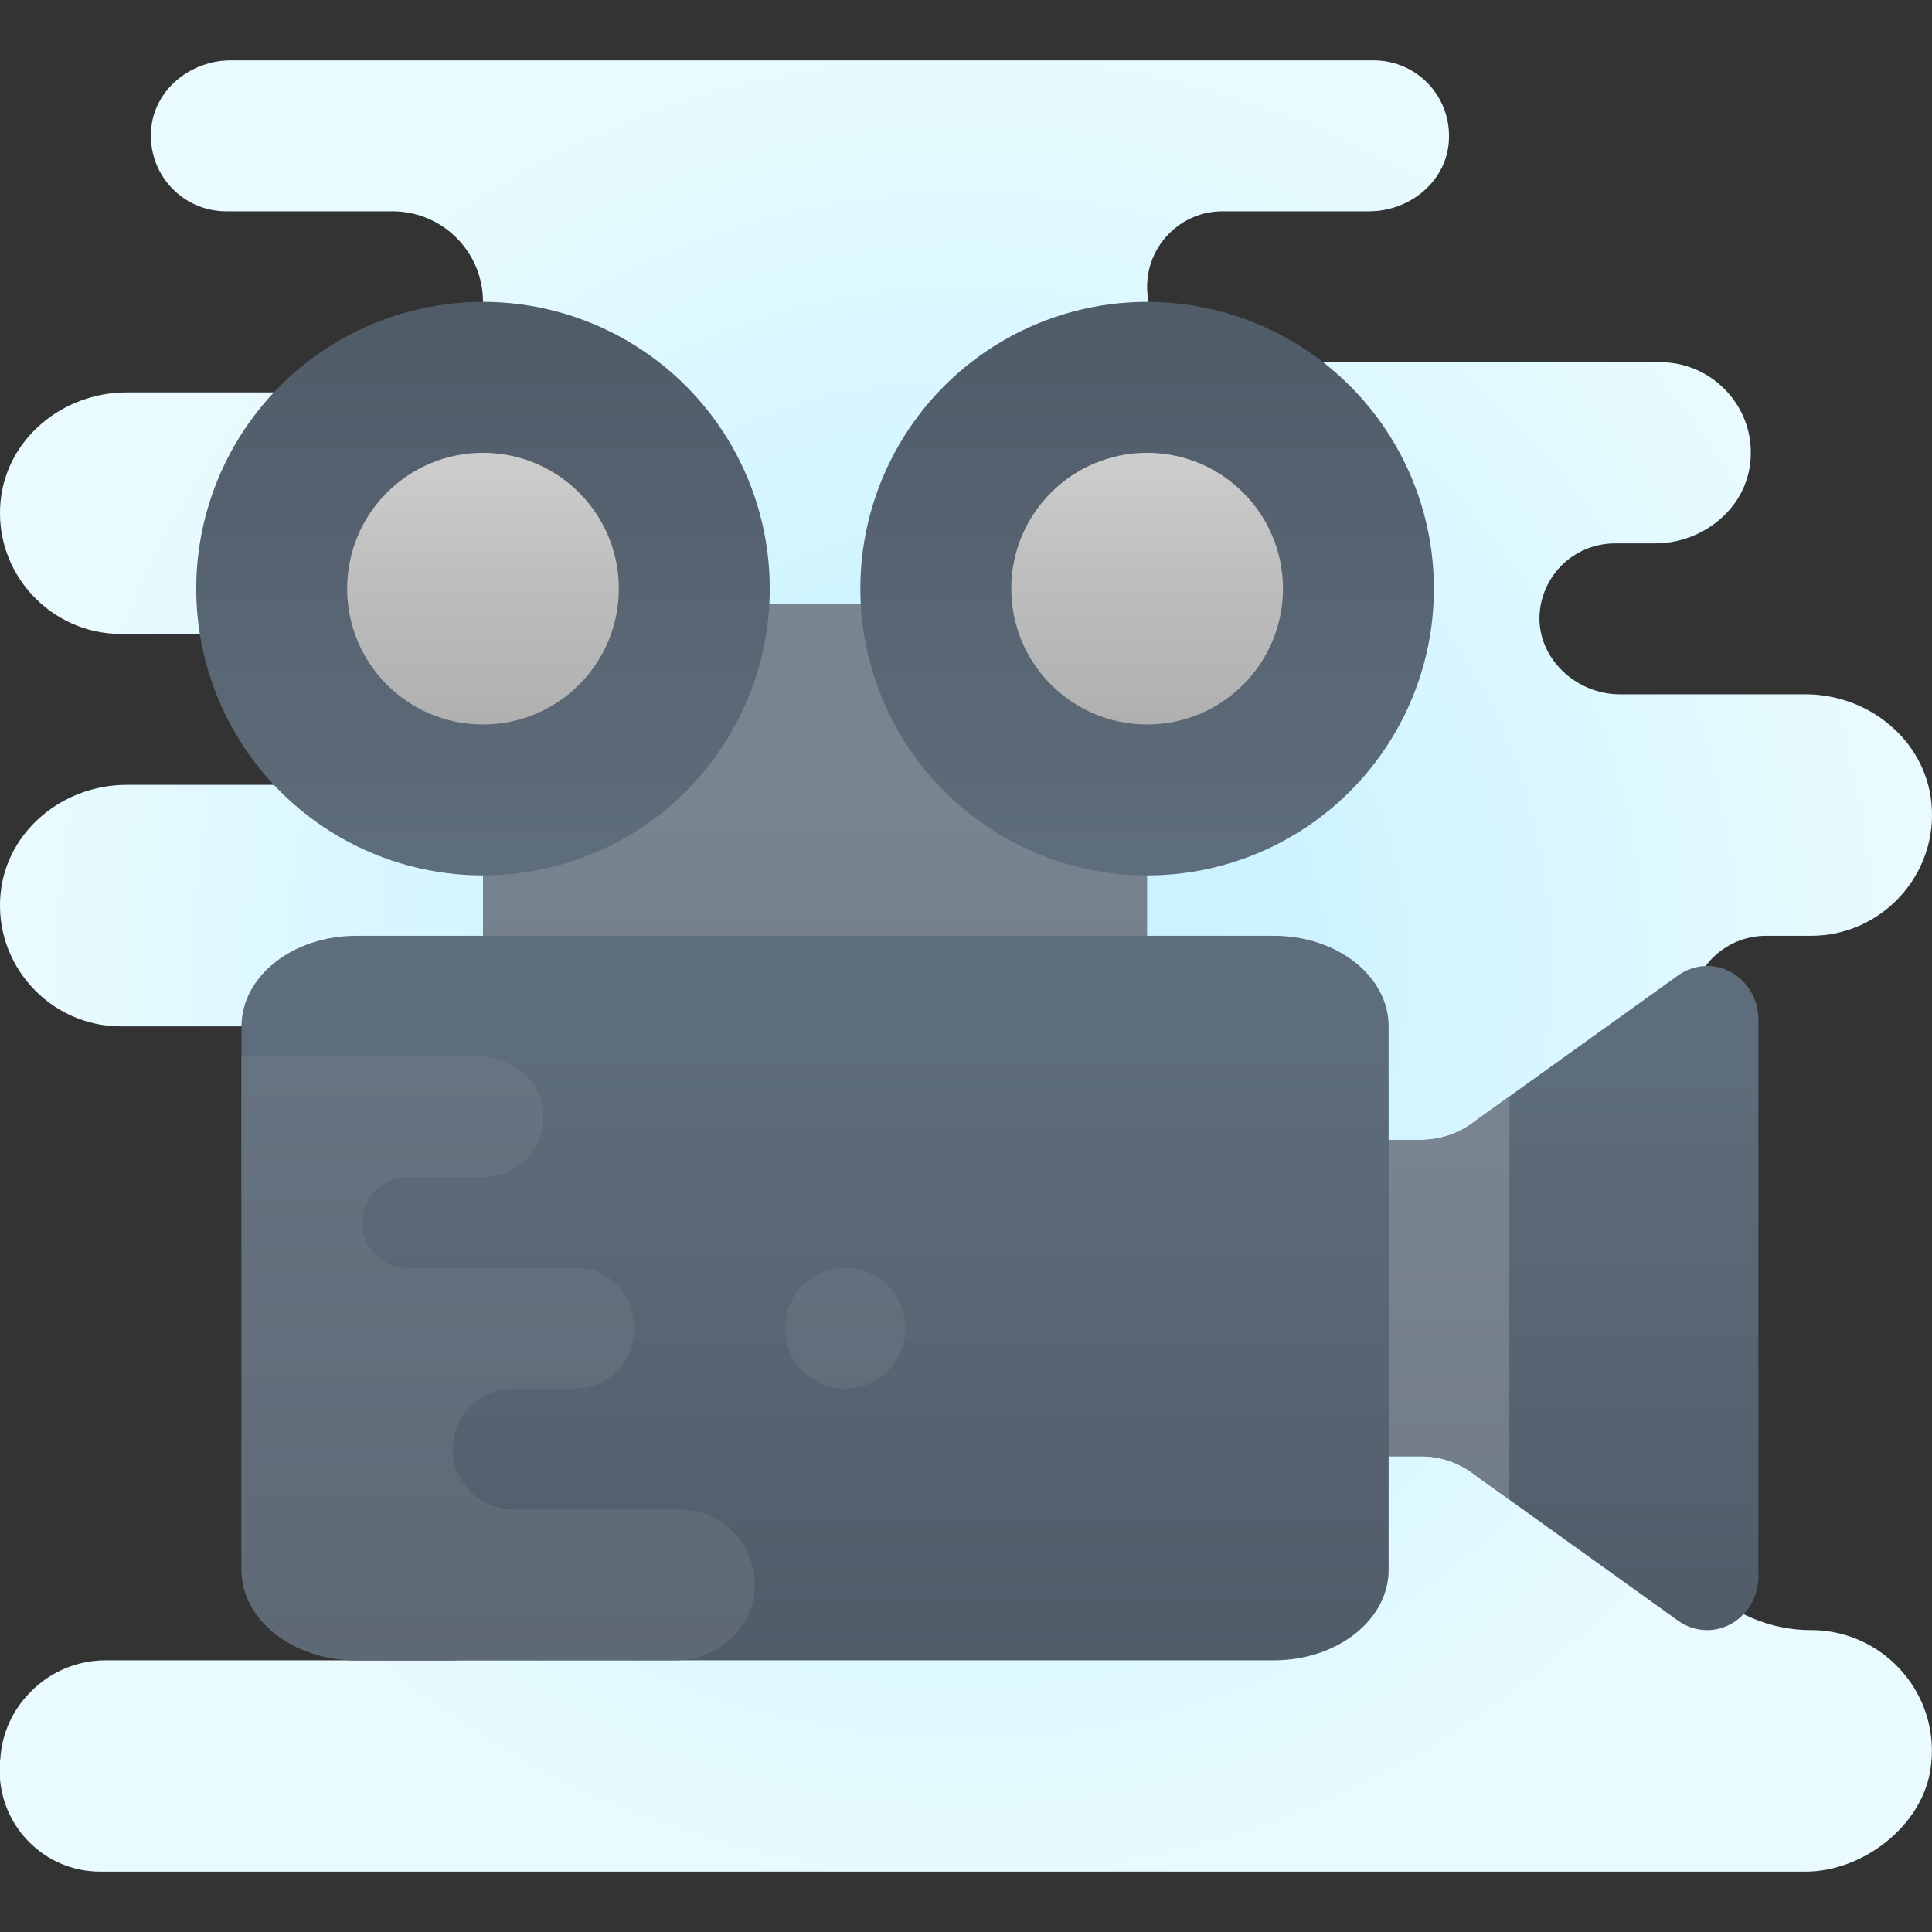 <svg xmlns="http://www.w3.org/2000/svg" viewBox="0 0 64 64"><rect x="0" y="0" width="64" height="64" fill="#333333" stroke="none"/><radialGradient id="94XHAoqvbNdoesLs15yk5a" cx="31.995" cy="34" r="31.019" gradientTransform="matrix(1 0 0 -1 0 66)" gradientUnits="userSpaceOnUse"><stop offset="0" stop-color="#c5f1ff"/><stop offset=".35" stop-color="#cdf3ff"/><stop offset=".907" stop-color="#e4faff"/><stop offset="1" stop-color="#e9fbff"/></radialGradient><path fill="url(#94XHAoqvbNdoesLs15yk5a)" d="M63.95,58.61C63.67,60.49,61.71,62,59.81,62H3.32c-1.86,0-3.33-1.52-3.33-3.33c0-0.13,0-0.26,0.02-0.4c0.05-0.87,0.43-1.66,1.02-2.24C1.66,55.39,2.54,55,3.5,55H15c0.55,0,1.05-0.22,1.41-0.59c0.41-0.4,0.64-0.97,0.58-1.59C16.9,51.77,16.05,51,15,51v-4h-2.5C10.57,47,9,45.43,9,43.5s1.57-3.5,3.5-3.5H22v-6H4c-2.33,0-4.22-2.03-3.98-4.41C0.23,27.51,2.1,26,4.19,26h6.31c0.69,0,1.32-0.28,1.77-0.73C12.72,24.82,13,24.19,13,23.5c0-1.38-1.12-2.5-2.5-2.5H4c-2.33,0-4.22-2.03-3.98-4.41C0.23,14.51,2.1,13,4.19,13H13c0.83,0,1.58-0.34,2.12-0.88S16,10.83,16,10c0-1.66-1.34-3-3-3H7.5C6.03,7,4.87,5.75,5.01,4.25C5.13,2.95,6.33,2,7.64,2H45.5c1.47,0,2.63,1.25,2.49,2.75C47.87,6.05,46.67,7,45.36,7H40.5C39.12,7,38,8.12,38,9.5c0,0.69,0.28,1.32,0.73,1.77C39.18,11.72,39.81,12,40.5,12H55c0.83,0,1.58,0.34,2.12,0.88c0.59,0.59,0.94,1.42,0.87,2.34c-0.11,1.6-1.56,2.78-3.16,2.78H53.5c-0.69,0-1.32,0.28-1.77,0.73c-0.42,0.42-0.69,0.99-0.73,1.62C50.92,21.8,52.2,23,53.66,23h6.15c2.09,0,3.96,1.51,4.17,3.59C64.22,28.97,62.33,31,60,31h-1.5c-1.38,0-2.5,1.12-2.5,2.5c0,0.69,0.28,1.32,0.73,1.77s0.64,9.29-0.27,10.19C55.56,46.37,55,47.62,55,49c0,2.76,2.24,5,5,5h0.1C62.46,54.06,64.32,56.18,63.95,58.61z"/><linearGradient id="94XHAoqvbNdoesLs15yk5b" x1="49.625" x2="49.625" y1="32.741" y2="12.375" gradientTransform="matrix(1 0 0 -1 0 66)" gradientUnits="userSpaceOnUse"><stop offset=".122" stop-color="#5e6d7b"/><stop offset=".191" stop-color="#5d6b79"/><stop offset="1" stop-color="#515c69"/></linearGradient><path fill="url(#94XHAoqvbNdoesLs15yk5b)" d="M58.25,33.78v18.44c0,0.98-0.76,1.78-1.7,1.78c-0.36,0-0.71-0.12-1-0.34L50,49.68l-1-0.72l-0.23-0.17c-0.5-0.36-1.09-0.55-1.7-0.55H41V37.76h6.07c0.61,0,1.2-0.19,1.7-0.55L49,37.04l1-0.72l5.55-3.98c0.29-0.22,0.64-0.34,1-0.34C57.49,32,58.25,32.8,58.25,33.78z"/><linearGradient id="94XHAoqvbNdoesLs15yk5c" x1="27" x2="27" y1="28.511" y2="39.13" gradientTransform="matrix(1 0 0 -1 0 66)" gradientUnits="userSpaceOnUse"><stop offset="0" stop-color="#6f7a85"/><stop offset="1" stop-color="#788490"/></linearGradient><rect width="22" height="13" x="16" y="20" fill="url(#94XHAoqvbNdoesLs15yk5c)"/><linearGradient id="94XHAoqvbNdoesLs15yk5d" x1="46" x2="46" y1="11.213" y2="28.103" gradientTransform="matrix(1 0 0 -1 0 66)" gradientUnits="userSpaceOnUse"><stop offset="0" stop-color="#6f7a85"/><stop offset="1" stop-color="#788490"/></linearGradient><path fill="url(#94XHAoqvbNdoesLs15yk5d)" d="M50,36.32v13.36l-1-0.72l-0.23-0.17c-0.5-0.36-1.09-0.55-1.7-0.55H42V37.76h5.07c0.61,0,1.2-0.19,1.7-0.55L49,37.04L50,36.32z"/><linearGradient id="94XHAoqvbNdoesLs15yk5e" x1="27" x2="27" y1="33.957" y2="11.186" gradientTransform="matrix(1 0 0 -1 0 66)" gradientUnits="userSpaceOnUse"><stop offset=".122" stop-color="#5e6d7b"/><stop offset=".191" stop-color="#5d6b79"/><stop offset="1" stop-color="#515c69"/></linearGradient><path fill="url(#94XHAoqvbNdoesLs15yk5e)" d="M46,34v18c0,1.66-1.7,3-3.8,3H11.8C9.7,55,8,53.66,8,52V34c0-1.66,1.7-3,3.8-3h30.4C44.3,31,46,32.34,46,34z"/><linearGradient id="94XHAoqvbNdoesLs15yk5f" x1="38" x2="38" y1="35.697" y2="54.697" gradientTransform="matrix(1 0 0 -1 0 66)" gradientUnits="userSpaceOnUse"><stop offset=".122" stop-color="#5e6d7b"/><stop offset=".191" stop-color="#5d6b79"/><stop offset="1" stop-color="#515c69"/></linearGradient><circle cx="38" cy="19.5" r="9.5" fill="url(#94XHAoqvbNdoesLs15yk5f)"/><linearGradient id="94XHAoqvbNdoesLs15yk5g" x1="38" x2="38" y1="50.843" y2="41.429" gradientTransform="matrix(1 0 0 -1 0 66)" gradientUnits="userSpaceOnUse"><stop offset="0" stop-color="#cdcdcd"/><stop offset=".419" stop-color="#bebebe"/><stop offset="1" stop-color="#aeaeae"/></linearGradient><circle cx="38" cy="19.5" r="4.5" fill="url(#94XHAoqvbNdoesLs15yk5g)"/><linearGradient id="94XHAoqvbNdoesLs15yk5h" x1="16" x2="16" y1="35.697" y2="54.697" gradientTransform="matrix(1 0 0 -1 0 66)" gradientUnits="userSpaceOnUse"><stop offset=".122" stop-color="#5e6d7b"/><stop offset=".191" stop-color="#5d6b79"/><stop offset="1" stop-color="#515c69"/></linearGradient><circle cx="16" cy="19.5" r="9.5" fill="url(#94XHAoqvbNdoesLs15yk5h)"/><linearGradient id="94XHAoqvbNdoesLs15yk5i" x1="16" x2="16" y1="50.843" y2="41.429" gradientTransform="matrix(1 0 0 -1 0 66)" gradientUnits="userSpaceOnUse"><stop offset="0" stop-color="#cdcdcd"/><stop offset=".419" stop-color="#bebebe"/><stop offset="1" stop-color="#aeaeae"/></linearGradient><circle cx="16" cy="19.5" r="4.5" fill="url(#94XHAoqvbNdoesLs15yk5i)"/><linearGradient id="94XHAoqvbNdoesLs15yk5j" x1="16.502" x2="16.502" y1="38.66" y2="6.08" gradientTransform="matrix(1 0 0 -1 0 66)" gradientUnits="userSpaceOnUse"><stop offset="0" stop-color="#677683"/><stop offset=".122" stop-color="#677683"/><stop offset=".191" stop-color="#677481"/><stop offset="1" stop-color="#5b6672"/></linearGradient><path fill="url(#94XHAoqvbNdoesLs15yk5j)" d="M15.88,35H8v17c0,1.66,1.7,3,3.8,3h10.56c1.3,0,2.5-0.939,2.63-2.24c0.009-0.088,0.013-0.175,0.013-0.261C25.002,51.116,23.884,50,22.5,50H17c-0.55,0-1.05-0.22-1.41-0.59C15.22,49.05,15,48.55,15,48l0,0l0,0c0-1.099,0.9-2,2-2h2.07c1.07,0,1.93-0.86,1.93-1.93v-0.14c0-1.07-0.86-1.93-1.93-1.93H13.5c-0.83,0-1.5-0.67-1.5-1.5l0,0l0,0c0-0.83,0.67-1.5,1.5-1.5H16c1.097,0,1.996-0.895,1.998-1.993c0-0.114-0.009-0.229-0.029-0.347C17.81,35.67,16.88,35,15.88,35"/><linearGradient id="94XHAoqvbNdoesLs15yk5k" x1="28" x2="28" y1="38.66" y2="6.08" gradientTransform="matrix(1 0 0 -1 0 66)" gradientUnits="userSpaceOnUse"><stop offset="0" stop-color="#677683"/><stop offset=".122" stop-color="#677683"/><stop offset=".191" stop-color="#677481"/><stop offset="1" stop-color="#5b6672"/></linearGradient><path fill="url(#94XHAoqvbNdoesLs15yk5k)" d="M28,46L28,46c-1.105,0-2-0.895-2-2l0,0c0-1.105,0.895-2,2-2l0,0c1.105,0,2,0.895,2,2l0,0C30,45.105,29.105,46,28,46z"/></svg>